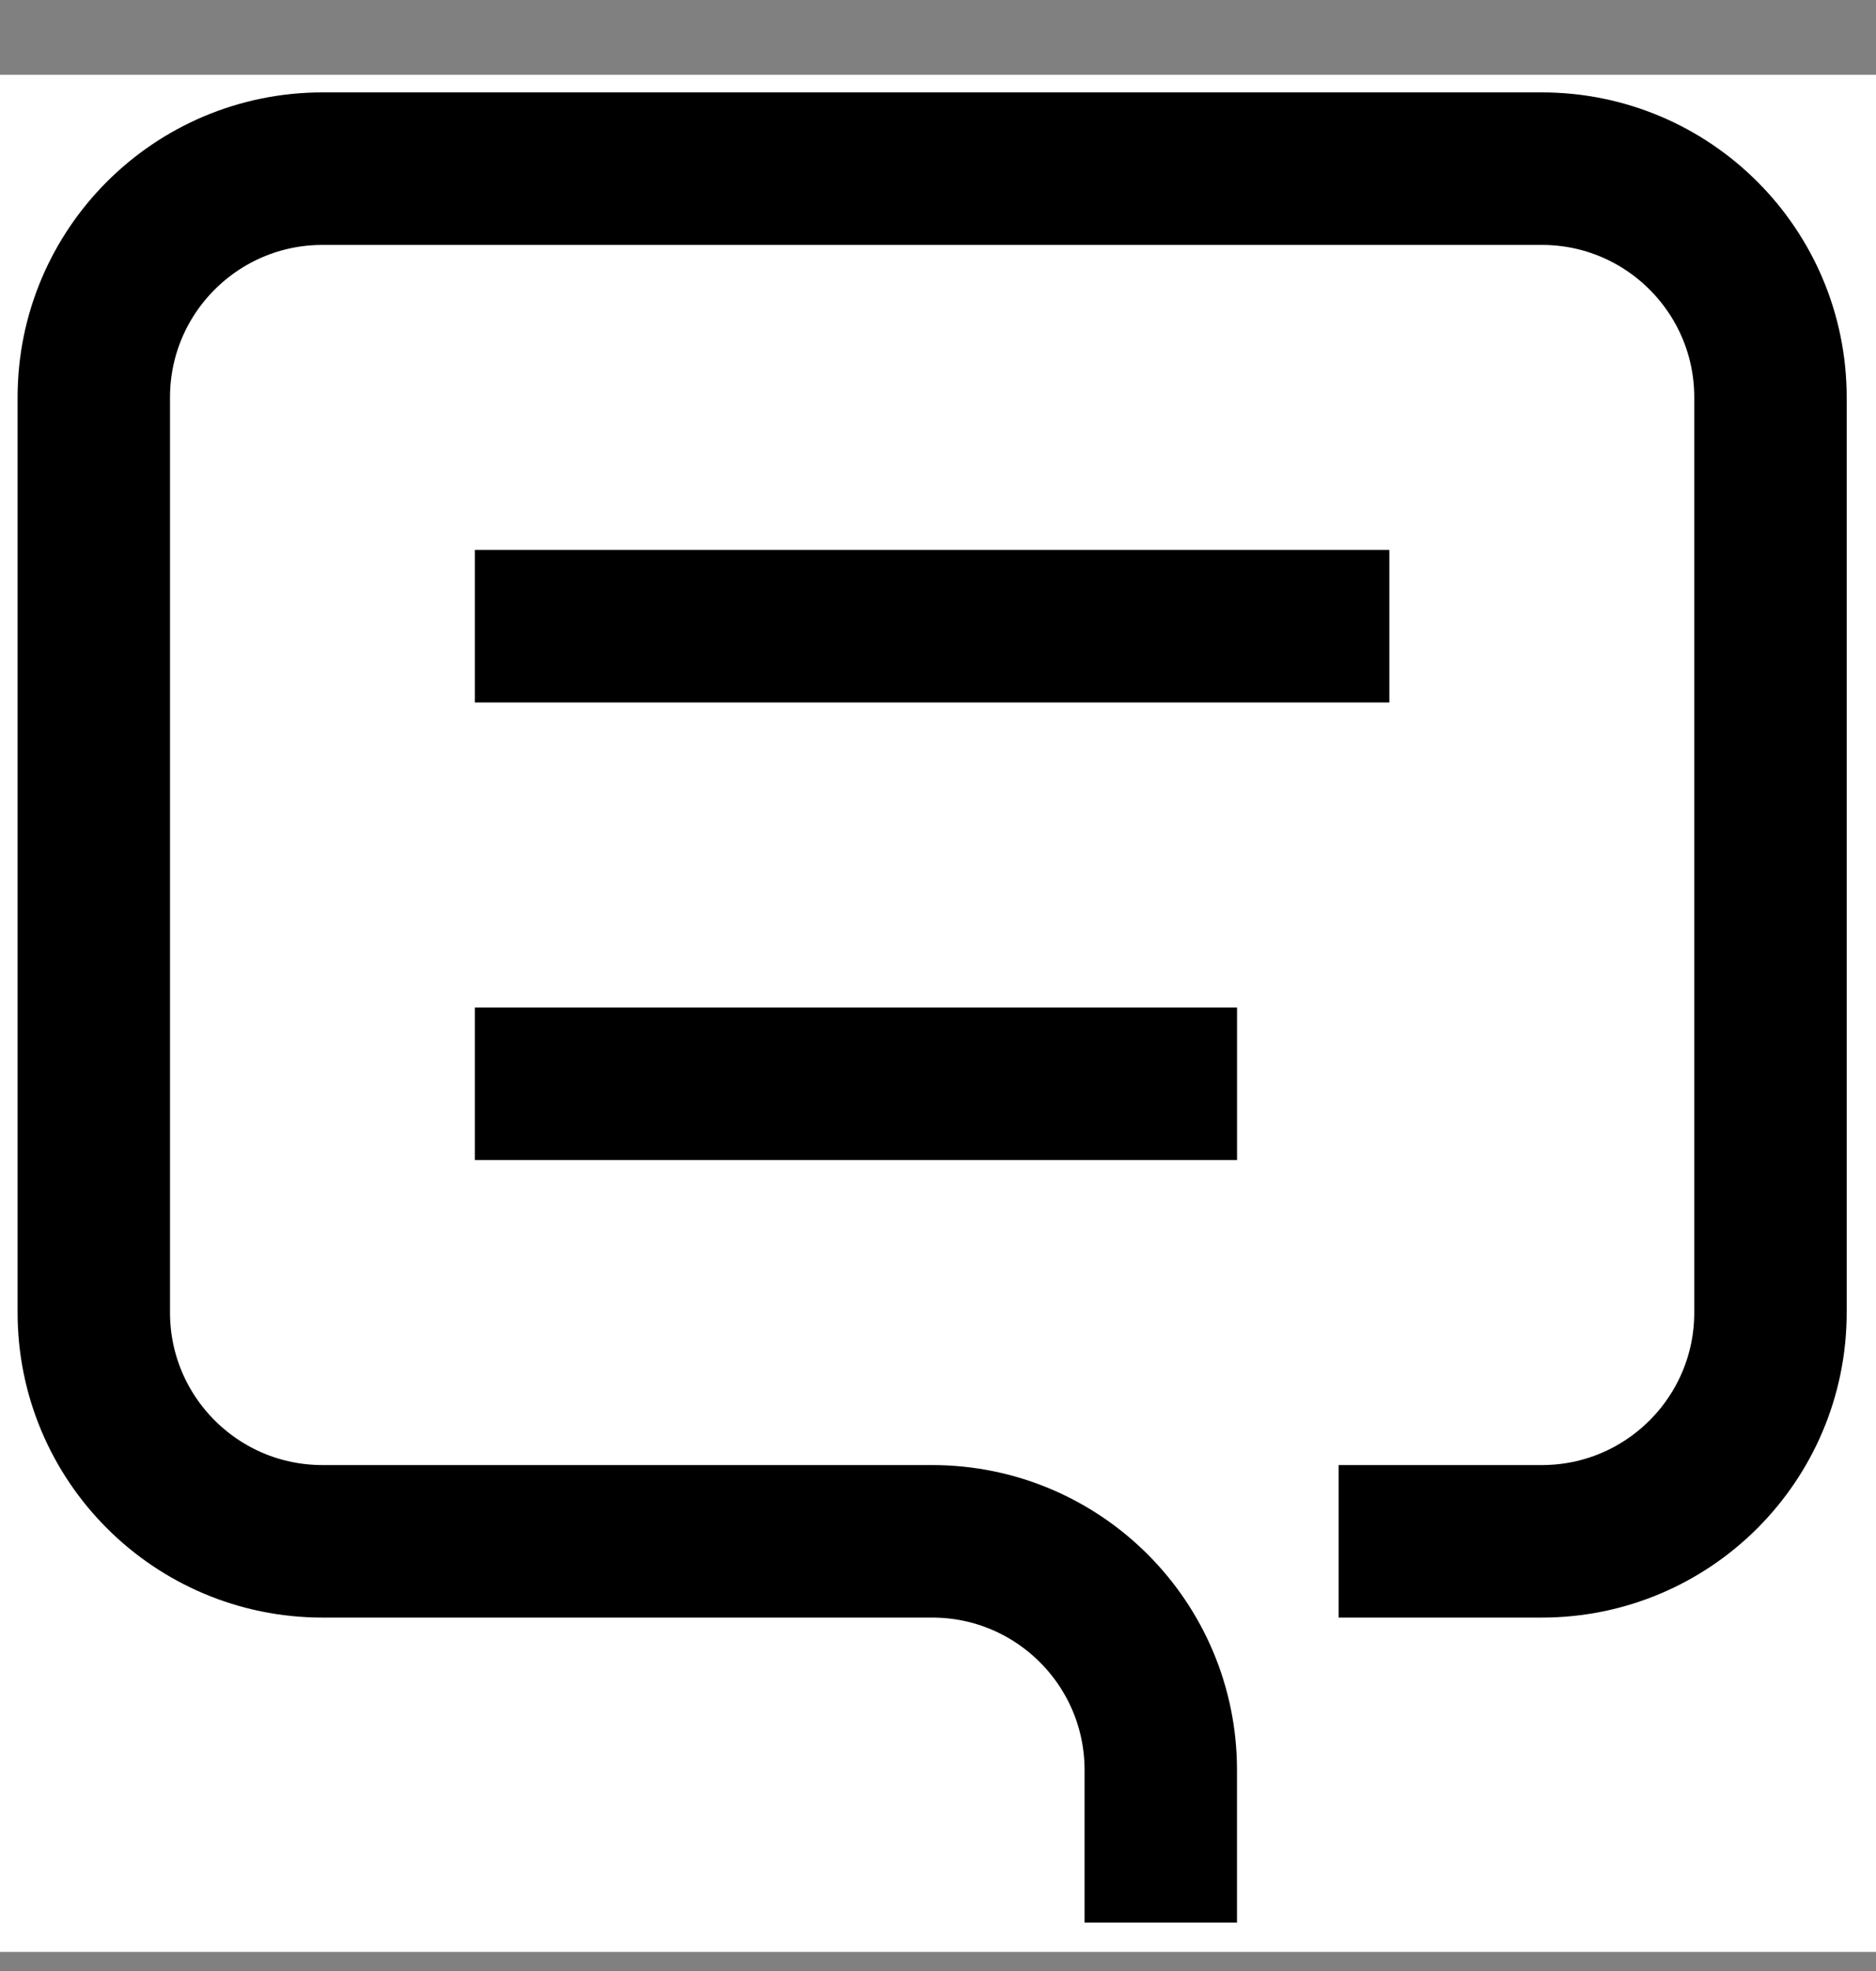 <svg width="20" height="21" viewBox="0 0 20 21" fill="none" xmlns="http://www.w3.org/2000/svg">
<rect x="0" y="0" width="20" height="21" fill="#808080" stroke="none"/>
<g clip-path="url(#clip0_1_5507)">
<g clip-path="url(#clip1_1_5507)">
<path d="M20 0.797H0V20.797H20V0.797Z" fill="white"/>
<path d="M14.271 16.422H16.438C17.783 16.422 18.875 15.331 18.875 13.984V4.234C18.875 2.888 17.783 1.797 16.438 1.797H3.438C2.092 1.797 1 2.888 1 4.234V13.984C1 15.331 2.092 16.422 3.438 16.422H9.938C11.283 16.422 12.375 17.513 12.375 18.859V20.484" stroke="black" stroke-width="1.625"/>
<path d="M13.188 11.547H5.062" stroke="black" stroke-width="1.625"/>
<path d="M14.812 6.672H5.062" stroke="black" stroke-width="1.625"/>
</g>
</g>
<defs>
<clipPath id="clip0_1_5507">
<rect width="20" height="20" fill="white" transform="translate(0 0.797)"/>
</clipPath>
<clipPath id="clip1_1_5507">
<rect width="20" height="20" fill="white" transform="translate(0 0.797)"/>
</clipPath>
</defs>
</svg>
